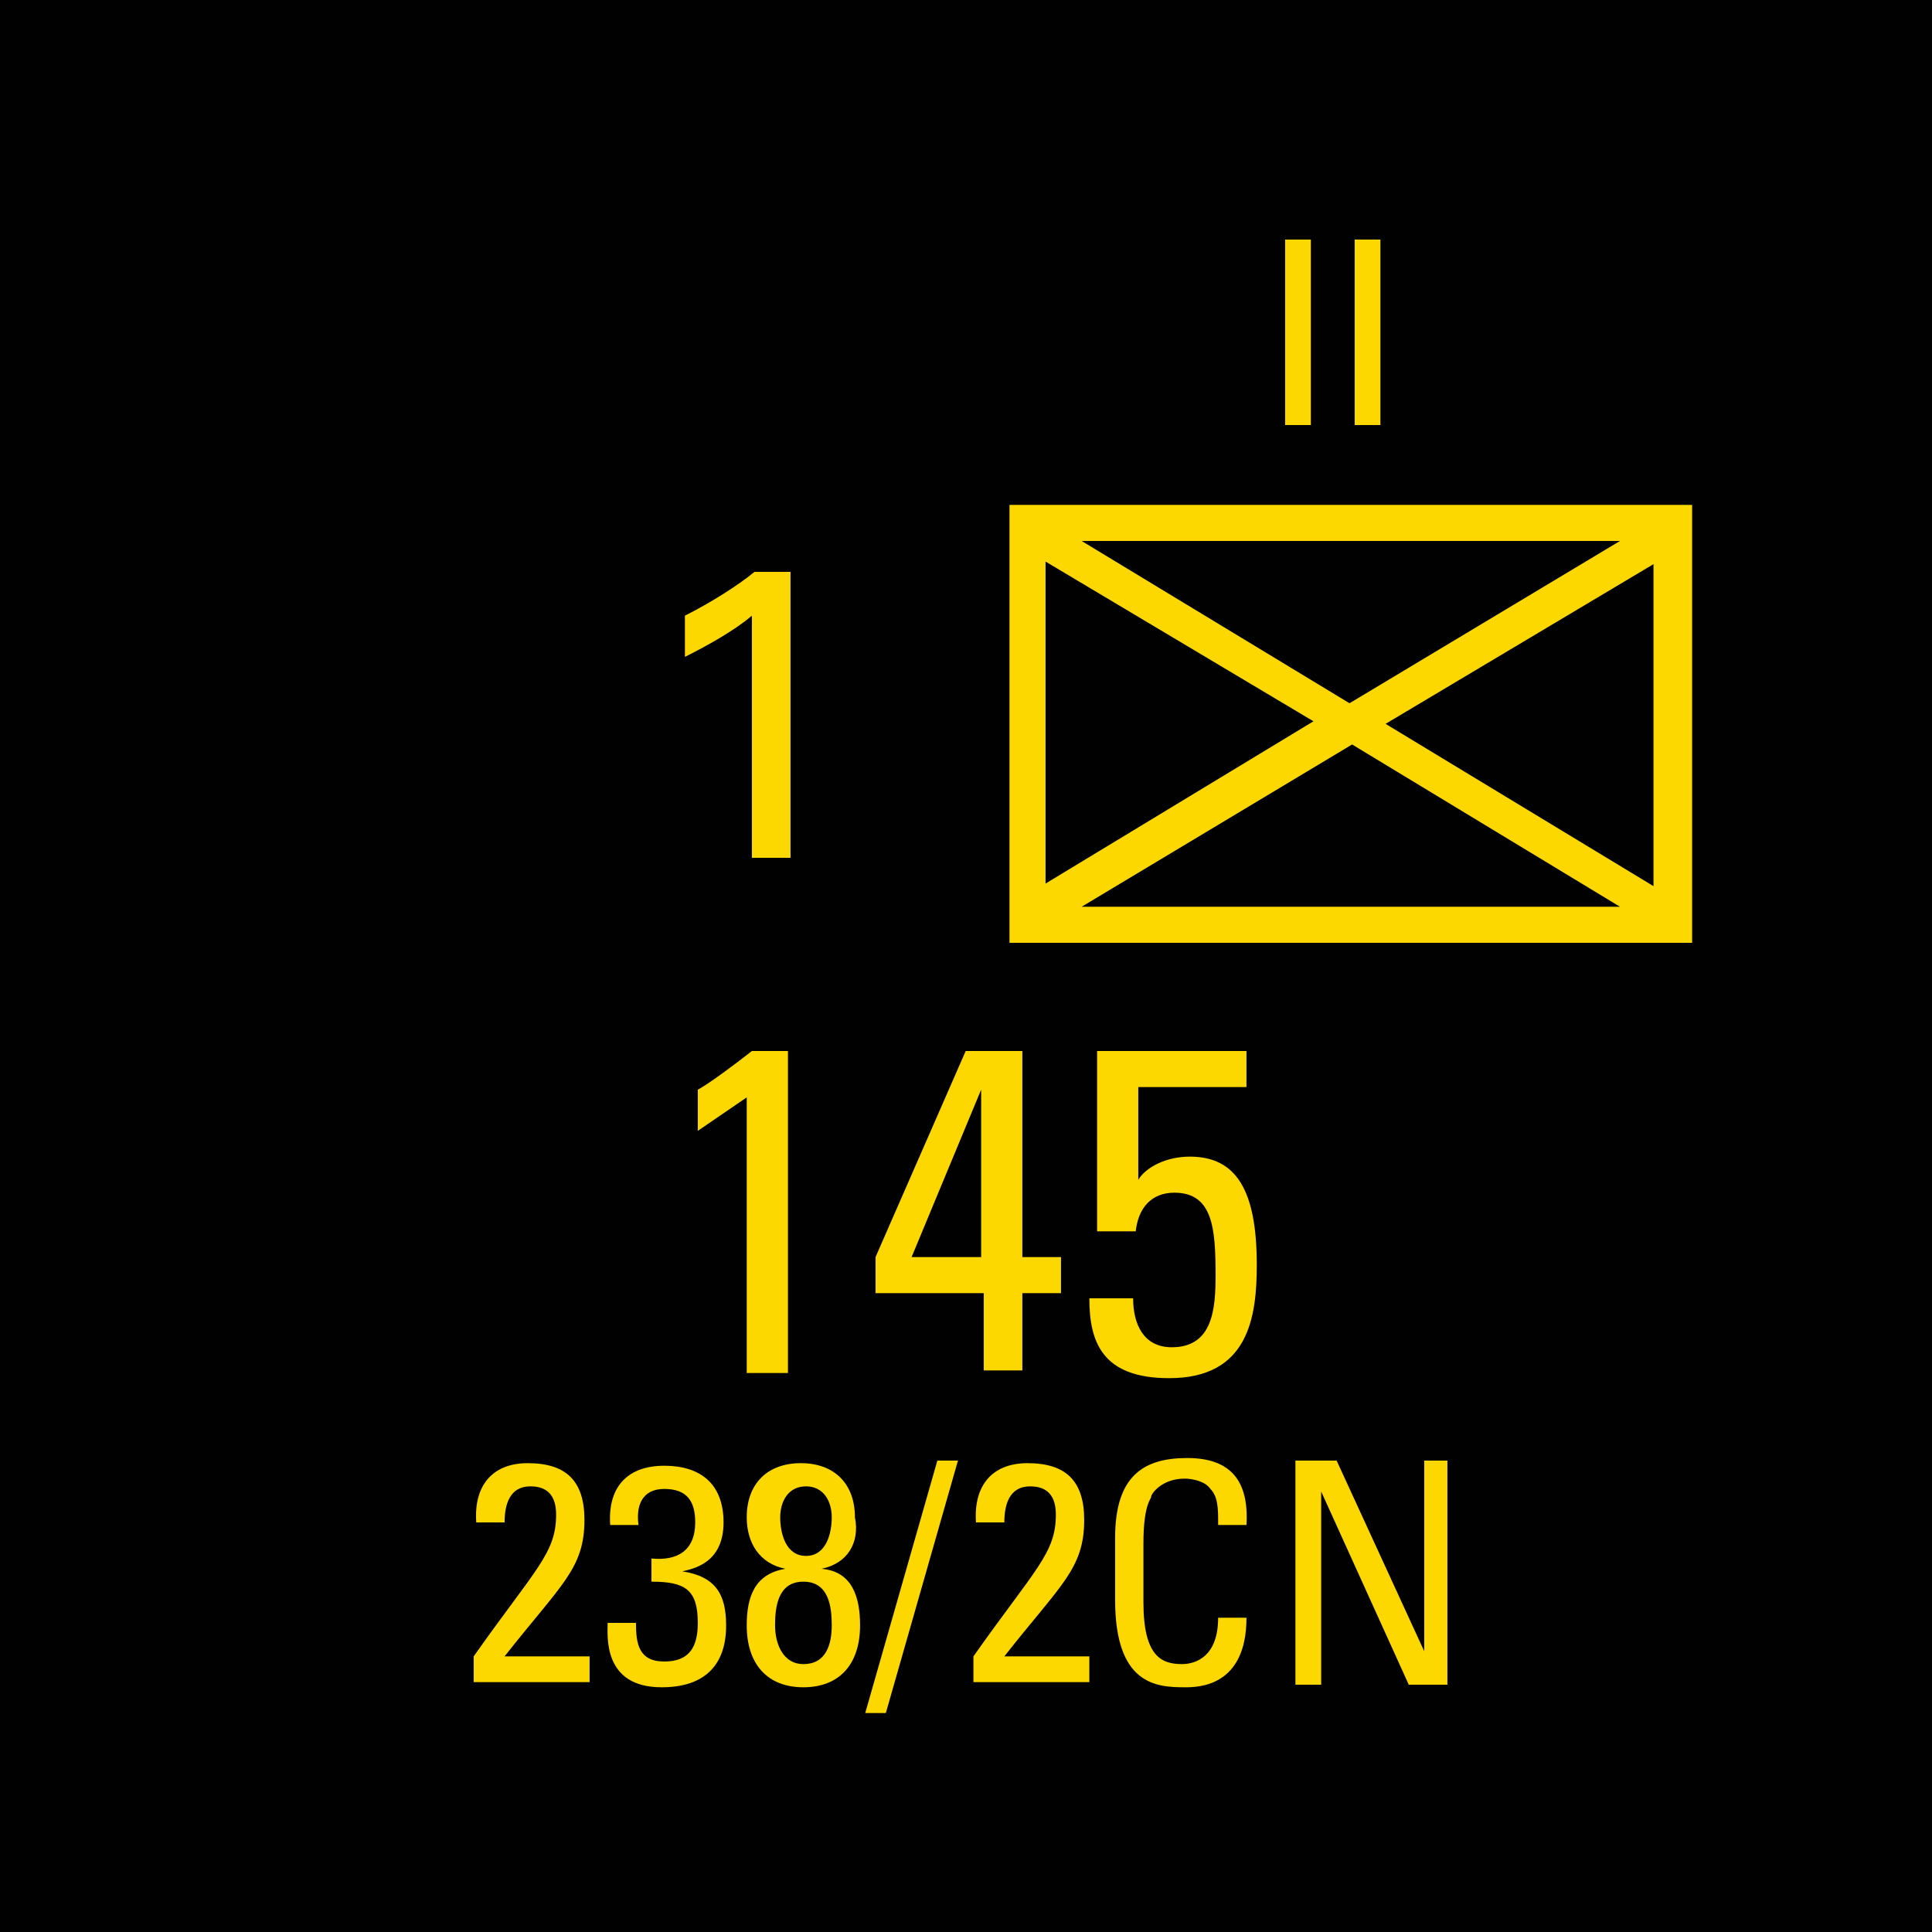 <?xml version="1.0" encoding="utf-8"?>
<!-- Generator: Adobe Illustrator 26.0.3, SVG Export Plug-In . SVG Version: 6.00 Build 0)  -->
<svg version="1.2" baseProfile="tiny" xmlns="http://www.w3.org/2000/svg" xmlns:xlink="http://www.w3.org/1999/xlink" x="0px"
	 y="0px" viewBox="0 0 75 75" overflow="visible" xml:space="preserve">
<g id="svg">
	<g>
		<g id="cs_layer_CNA_0002_00000023283088047694392320000015410210321053132443_">
			<g id="g169366_00000060018564281457370690000011209304467157080227_">
			</g>
			<g id="IT_IT_145_-_238-2CN_321_00000062912193049645802230000014299248057116538037_" transform="translate(862.5,450)">
				<g id="g172192_00000039110594866093319360000005393832159348371345_" transform="translate(-450,-1500)">
					
						<rect id="rect172190_00000021816958747431809580000010647770174225781423_" x="-412.5" y="1050" fill="#010101" width="75" height="75"/>
				</g>
				<g id="g172209_00000178905635965066455040000008349662100844615044_" transform="translate(229.688,-150)">
					<g>
						<path fill="#FDD700" d="M-1026.5-280.4v17h-26.5v-17H-1026.5z M-1051.6-278.2v12.5l10.4-6.3L-1051.6-278.2z M-1029.3-279
							h-20.9l10.4,6.3L-1029.3-279z M-1050.2-264.8h20.9l-10.4-6.3L-1050.2-264.8z M-1038.4-271.9l10.4,6.3v-12.5L-1038.4-271.9z"/>
					</g>
					<g>
						<path fill="#FDD700" d="M-1061.5-246.7h-1.7v-10.7l-1.9,1.3v-1.6c0.4-0.2,1.6-1.1,2.1-1.5h1.4V-246.7z"/>
						<path fill="#FDD700" d="M-1058.2-249.8v-1.4l3.5-8h2.2v8h1.5v1.4h-1.5v3h-1.5v-3H-1058.2z M-1054.1-251.2v-6.5h0l-2.7,6.5
							H-1054.1z"/>
						<path fill="#FDD700" d="M-1043.8-259.2v1.4h-4.2v3.6l0,0c0.3-0.5,1.1-0.9,2-0.9c1.8,0,2.6,1.3,2.6,4.2c0,2-0.3,4.4-3.4,4.4
							c-2.6,0-3.1-1.4-3.1-3.1h1.7c0,1,0.4,1.9,1.5,1.9c1.6,0,1.7-1.5,1.7-2.8c0-1.8-0.1-3.2-1.6-3.2c-0.9,0-1.4,0.6-1.5,1.5h-1.5
							v-7H-1043.8z"/>
					</g>
					<g>
						<path fill="#FDD700" d="M-1042.3-290.7h1v7.2h-1V-290.7z"/>
						<path fill="#FDD700" d="M-1039.6-290.7h1v7.2h-1V-290.7z"/>
					</g>
					<g>
						<path fill="#FDD700" d="M-1063-276.1c-0.7,0.6-1.8,1.2-2.6,1.6v-1.6c1-0.5,2.1-1.2,2.7-1.7h1.4v11.1h-1.5V-276.1z"/>
					</g>
					<g>
						<path fill="#FDD700" d="M-1073.8-234.7v-1c2.4-3.4,3.2-4,3.2-5.5c0-0.7-0.3-1.1-1-1.1c-0.8,0-1,0.7-1,1.4h-1.1
							c-0.1-1.4,0.6-2.3,2-2.3c1.5,0,2.2,0.7,2.2,2.2c0,1.9-0.9,2.5-3.1,5.3h3.3v1H-1073.8z"/>
						<path fill="#FDD700" d="M-1066.9-239.5c1,0.1,1.7-0.3,1.7-1.4c0-0.8-0.3-1.3-1.2-1.3c-0.9,0-1.1,0.7-1,1.4h-1.1
							c-0.1-1.4,0.6-2.3,2.1-2.3c1.4,0,2.3,0.7,2.3,2.2c0,1.6-1.2,1.8-1.6,1.9v0c1.3,0.2,1.7,0.9,1.7,2.1c0,1.6-0.9,2.4-2.5,2.4
							c-2.3,0-2.1-2-2.1-2.5h1.1c0,0.8,0.1,1.5,1.1,1.5c1,0,1.3-0.6,1.3-1.5c0-1.3-0.5-1.6-1.8-1.6V-239.5z"/>
						<path fill="#FDD700" d="M-1060.3-239.1c1.2,0.1,1.5,1.1,1.5,2.2c0,1.5-0.8,2.4-2.2,2.4s-2.2-0.9-2.2-2.4c0-1.1,0.3-2,1.5-2.2
							v0c-1-0.2-1.5-1-1.5-2c0-1.3,0.8-2.1,2.1-2.1c1.3,0,2.1,0.8,2.1,2.1C-1058.8-240.1-1059.3-239.3-1060.3-239.1L-1060.3-239.1z
							 M-1059.9-236.9c0-0.7-0.1-1.7-1.1-1.7s-1.1,1-1.1,1.7c0,0.7,0.3,1.5,1.1,1.5C-1060.1-235.4-1059.9-236.2-1059.9-236.9z
							 M-1059.9-241.1c0-0.6-0.3-1.2-1-1.2c-0.7,0-1,0.6-1,1.2c0,0.6,0.2,1.5,1,1.5C-1060.1-239.6-1059.9-240.5-1059.9-241.1z"/>
						<path fill="#FDD700" d="M-1057.8-233.5h-0.8l2.8-9.8h0.8L-1057.8-233.5z"/>
						<path fill="#FDD700" d="M-1054.4-234.7v-1c2.4-3.4,3.2-4,3.2-5.5c0-0.7-0.3-1.1-1-1.1c-0.8,0-1,0.7-1,1.4h-1.1
							c-0.1-1.4,0.6-2.3,2-2.3c1.5,0,2.2,0.7,2.2,2.2c0,1.9-0.9,2.5-3.1,5.3h3.3v1H-1054.4z"/>
						<path fill="#FDD700" d="M-1044.9-240.9c0-0.5,0-1-0.3-1.3c-0.2-0.3-0.7-0.4-1-0.4c-0.9,0-1.3,0.6-1.3,0.7
							c0,0.1-0.3,0.3-0.3,1.8v2.3c0,2.1,0.7,2.4,1.5,2.4c0.3,0,1.4-0.1,1.4-1.8h1.1c0,2.7-1.9,2.7-2.4,2.7c-1.1,0-2.7-0.1-2.7-3.4
							v-2.4c0-2.4,1.1-3.1,2.8-3.1c1.7,0,2.4,0.9,2.3,2.6H-1044.9z"/>
						<path fill="#FDD700" d="M-1036-243.3v8.7h-1.5l-3.4-7.5h0v7.5h-1v-8.7h1.6l3.4,7.4h0v-7.4H-1036z"/>
					</g>
				</g>
			</g>
			<g id="IT_IT_131_-_238-2CN_322_00000008864750118668186820000006166122526379297953_" transform="translate(937.5,450)">
				<g id="g172214_00000028286543725542318800000006496870347080464291_" transform="translate(-450,-1500)">
					
						<rect id="rect172212_00000016067796883220071520000018185003635874865811_" x="-412.5" y="1050" fill="#010101" width="75" height="75"/>
				</g>
			</g>
		</g>
	</g>
</g>
<g id="text" display="none">
	
		<rect id="frontbox" x="-862.5" y="-450" display="inline" fill="none" stroke="#000000" stroke-miterlimit="10" width="1650" height="1275"/>
	<g id="align" display="inline">
	</g>
</g>
<g id="crop" display="none">
	<g id="front" display="inline">
		<g>
			<line fill="none" stroke="#939598" stroke-miterlimit="10" x1="-9.4" y1="0" x2="759.4" y2="0"/>
			<line fill="none" stroke="#939598" stroke-miterlimit="10" x1="-9.4" y1="75" x2="759.4" y2="75"/>
			<line fill="none" stroke="#939598" stroke-miterlimit="10" x1="0" y1="-9.4" x2="0" y2="159.4"/>
			<line fill="none" stroke="#939598" stroke-miterlimit="10" x1="75" y1="-9.4" x2="75" y2="159.4"/>
		</g>
	</g>
</g>
<g id="guides" display="none">
</g>
</svg>
